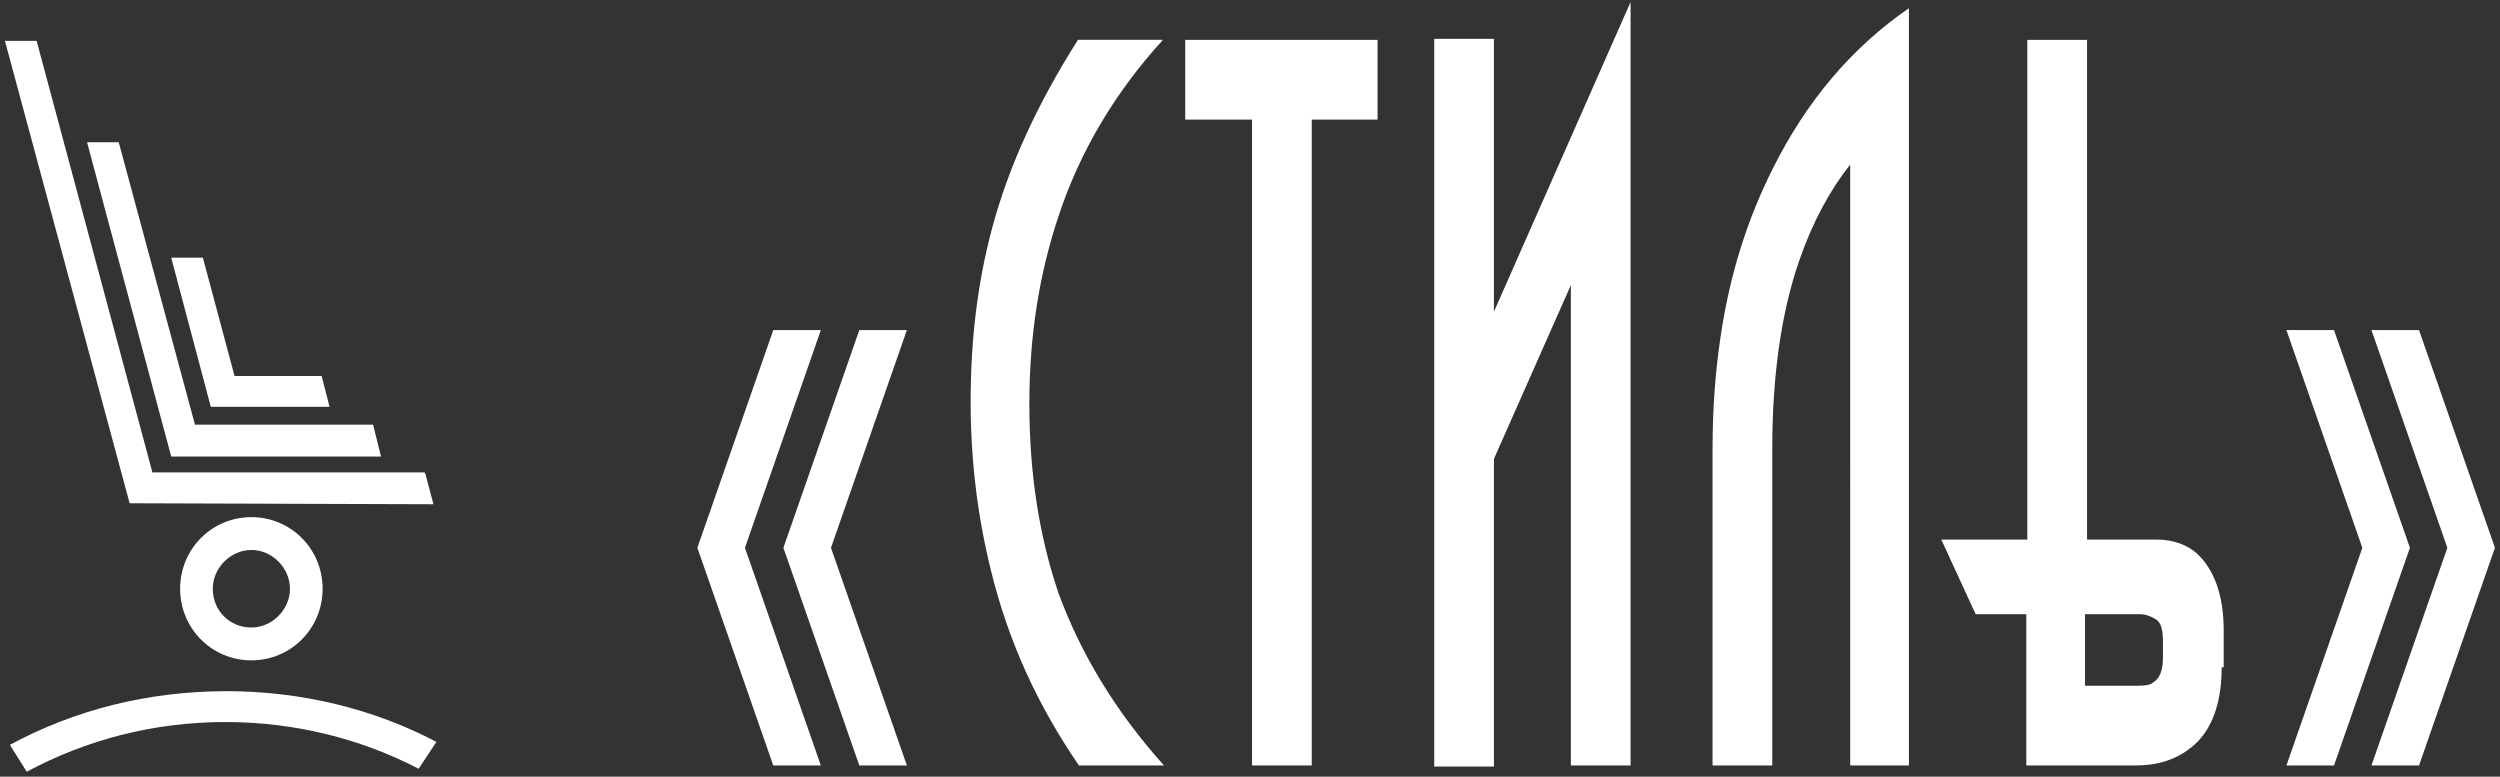 <svg width="206" height="64" viewBox="0 0 206 64" xmlns="http://www.w3.org/2000/svg"><rect x="0" y="0" width="206" height="64" fill="#333333" stroke="none"/><title>лого</title><g fill="#FFF" fill-rule="evenodd"><path d="M18.674 56.954c6.198 0 12.15 1.474 17.288 4.178l-1.467 2.213c-4.73-2.46-10.194-3.85-15.902-3.85-5.953 0-11.498 1.473-16.39 4.095L.814 61.378c5.3-2.868 11.336-4.424 17.86-4.424zM34.984 38.928H12.558l-9.54-35.56H.407l10.275 38.1 25.035.082-.653-2.458-.08-.164z"/><path d="M30.743 34.995H16.065l-6.28-23.27h-2.61l6.933 25.892h17.288l-.653-2.622z"/><path d="M26.503 30.98h-7.176l-2.61-9.75h-2.61l3.263 12.29h9.785l-.652-2.54zM74.727 63.074h-3.92l-6.255-17.937L70.807 27.2h3.92l-6.255 17.937 6.255 17.937zm-7.09 0l-6.254-17.937L67.638 27.2h-3.92l-6.255 17.937 6.255 17.937h3.92zm28.274 0h-7.005c-3.42-4.97-5.838-10.274-7.256-16.085-1.085-4.38-1.67-9.01-1.67-13.895 0-5.137.585-9.853 1.753-14.232 1.418-5.305 3.836-10.442 7.09-15.58h7.005c-3.92 4.296-6.84 9.18-8.59 14.485-1.585 4.716-2.42 9.853-2.42 15.495 0 5.81.835 11.032 2.42 15.663 1.834 4.97 4.67 9.685 8.673 14.148zm17.682-53.22h-5.505v53.22h-4.92V9.854h-5.505v-6.57h15.847v6.57h.082zm20.767 53.22h-4.922v-39.58L123.1 37.812V63.16h-4.92V3.2h4.92v22.484L134.36.168v62.906zm23.017 0h-4.92V13.558c-1.668 2.105-3.086 4.716-4.17 7.83-1.502 4.296-2.252 9.517-2.252 15.58v26.106h-4.92V36.968c0-3.452.25-6.484.666-9.263.752-5.052 2.17-9.6 4.338-13.894C148.87 8.338 152.54 3.96 157.294.675v62.4h.083zm25.688-8.085c0 2.694-.667 4.715-1.918 6.063-1.335 1.347-3.003 2.02-5.17 2.02h-9.01V50.612h-4.17l-2.834-6.147h7.09V3.283h4.92v41.18h5.754c1.335 0 2.502.42 3.336 1.18 1.418 1.346 2.17 3.452 2.17 6.315v3.03h-.168zm-4.837-.843v-1.263c0-1.01-.167-1.6-.584-1.852-.417-.253-.834-.42-1.335-.42h-4.504v5.893h4.42c.584 0 1-.084 1.168-.252.583-.337.834-1.01.834-2.106zm27.355-9.01l-6.255 17.937h-3.92l6.255-17.937-6.255-17.937h3.92l6.255 17.937zm-7.006 0L192.322 27.2h-3.92l6.255 17.937-6.255 17.937h3.92l6.255-17.937zm-177.864.182c-1.712 0-3.18 1.474-3.18 3.194 0 1.803 1.386 3.196 3.18 3.196 1.713 0 3.18-1.475 3.18-3.196 0-1.72-1.467-3.195-3.18-3.195zm0-2.705c3.262 0 5.87 2.622 5.87 5.9 0 3.277-2.608 5.9-5.87 5.9s-5.87-2.623-5.87-5.9c0-3.278 2.608-5.9 5.87-5.9z"/></g></svg>